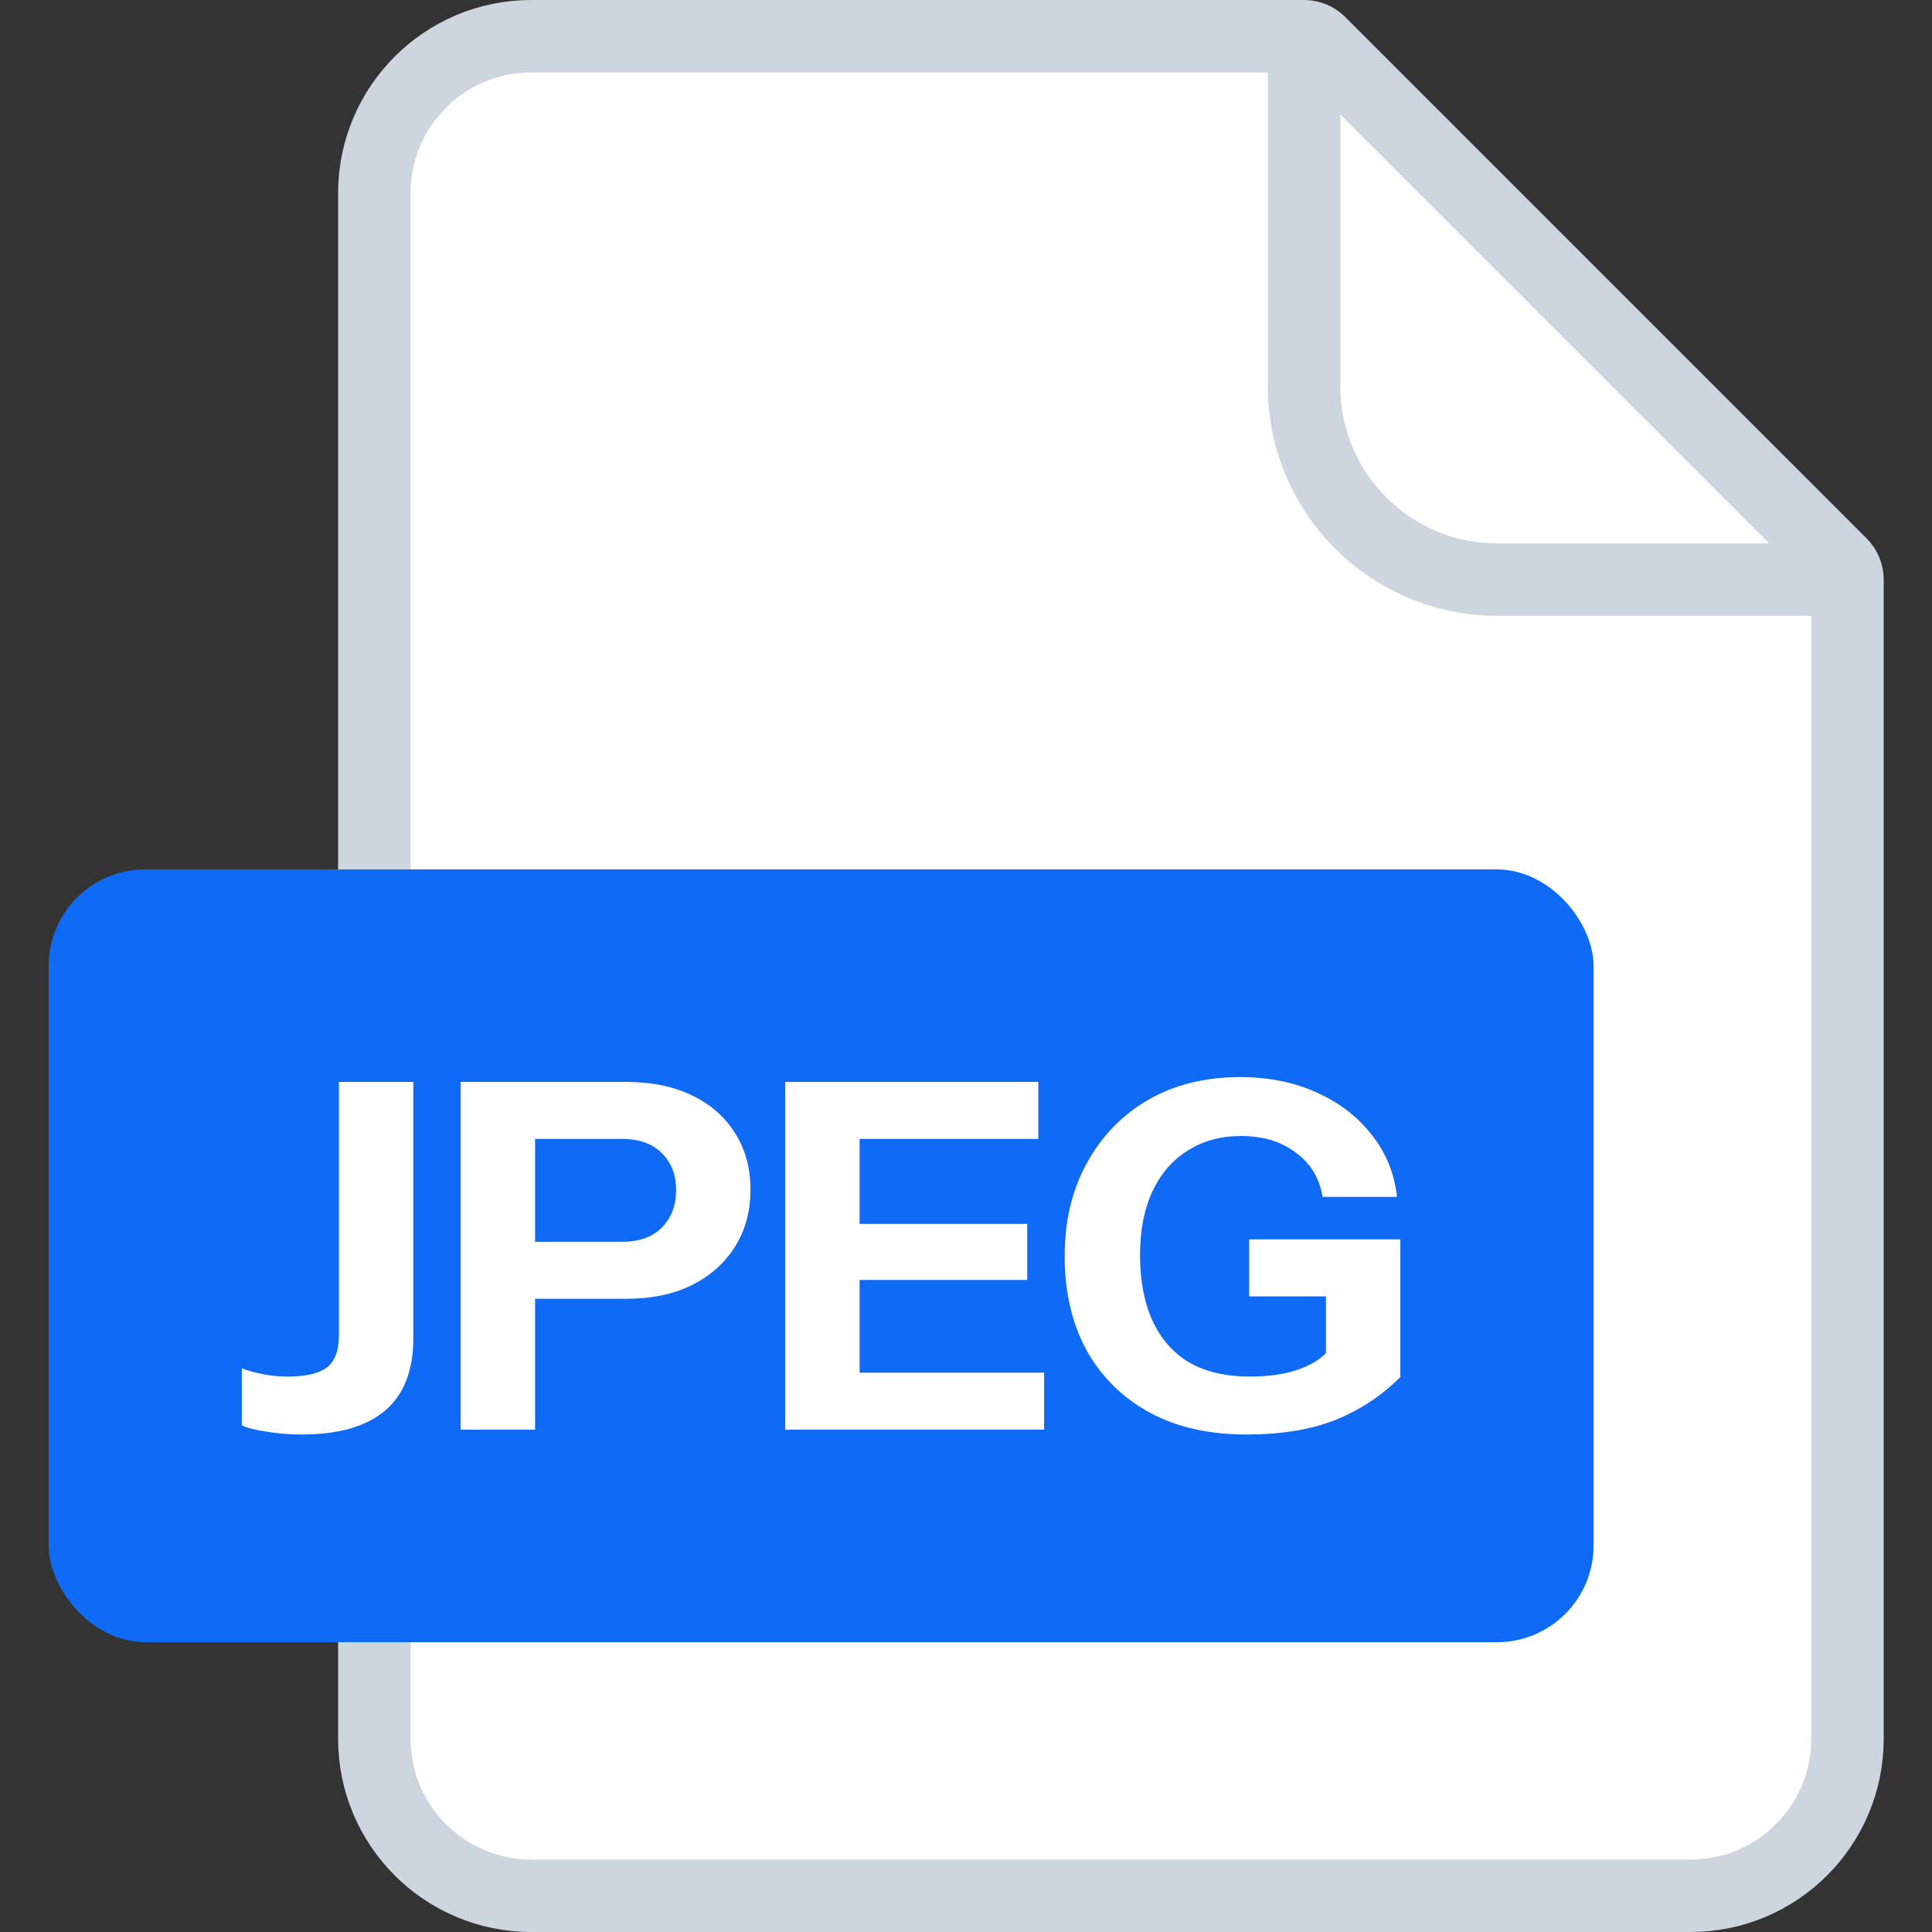 <svg width="40" height="40" viewBox="0 0 40 40" fill="none" xmlns="http://www.w3.org/2000/svg">
<rect x="0" y="0" width="40" height="40" fill="#333333" stroke="none"/>
<path d="M7.75 4C7.75 2.205 9.205 0.75 11 0.75H27C27.121 0.75 27.238 0.798 27.323 0.884L38.116 11.677C38.202 11.762 38.25 11.879 38.25 12V36C38.25 37.795 36.795 39.25 35 39.25H11C9.205 39.25 7.75 37.795 7.75 36V4Z" fill="white" stroke="#CDD5DF" stroke-width="1.5"/>
<path d="M27 0.5V8C27 10.209 28.791 12 31 12H38.5" stroke="#CDD5DF" stroke-width="1.5"/>
<rect x="1.007" y="18" width="31.986" height="16" rx="2" fill="#0F6AF5"/>
<path d="M6.247 29.7C5.994 29.7 5.75 29.68 5.517 29.64C5.284 29.607 5.114 29.563 5.007 29.51V28.33C5.127 28.377 5.27 28.417 5.437 28.45C5.604 28.483 5.774 28.5 5.947 28.5C6.32 28.5 6.59 28.44 6.757 28.32C6.93 28.193 7.017 27.967 7.017 27.64V22.4H8.557V27.71C8.557 28.377 8.36 28.877 7.967 29.21C7.574 29.537 7 29.7 6.247 29.7Z" fill="white"/>
<path d="M9.538 29.6V22.4H12.958C13.491 22.4 13.948 22.493 14.328 22.68C14.715 22.867 15.011 23.127 15.218 23.46C15.431 23.793 15.538 24.183 15.538 24.63C15.538 25.077 15.431 25.47 15.218 25.81C15.005 26.15 14.705 26.417 14.318 26.61C13.938 26.797 13.485 26.89 12.958 26.89H10.758V25.71H12.878C13.231 25.71 13.505 25.613 13.698 25.42C13.898 25.22 13.998 24.96 13.998 24.64C13.998 24.32 13.898 24.063 13.698 23.87C13.505 23.677 13.231 23.58 12.878 23.58H11.078V29.6H9.538Z" fill="white"/>
<path d="M16.257 29.6V22.4H17.797V29.6H16.257ZM16.977 29.6V28.42H21.617V29.6H16.977ZM16.977 26.5V25.34H21.267V26.5H16.977ZM16.977 23.58V22.4H21.497V23.58H16.977Z" fill="white"/>
<path d="M25.803 29.7C25.023 29.7 24.353 29.547 23.793 29.24C23.233 28.933 22.8 28.503 22.493 27.95C22.193 27.397 22.043 26.75 22.043 26.01C22.043 25.277 22.196 24.633 22.503 24.08C22.81 23.52 23.233 23.083 23.773 22.77C24.32 22.457 24.953 22.3 25.673 22.3C26.266 22.3 26.796 22.407 27.263 22.62C27.736 22.833 28.116 23.127 28.403 23.5C28.696 23.867 28.87 24.293 28.923 24.78H27.383C27.316 24.387 27.13 24.08 26.823 23.86C26.523 23.633 26.146 23.52 25.693 23.52C25.273 23.52 24.906 23.62 24.593 23.82C24.28 24.013 24.036 24.293 23.863 24.66C23.69 25.027 23.603 25.467 23.603 25.98C23.603 26.513 23.69 26.97 23.863 27.35C24.036 27.723 24.29 28.01 24.623 28.21C24.963 28.403 25.38 28.5 25.873 28.5C26.273 28.5 26.613 28.45 26.893 28.35C27.173 28.25 27.386 28.11 27.533 27.93L28.993 28.51C28.606 28.897 28.156 29.193 27.643 29.4C27.136 29.6 26.523 29.7 25.803 29.7ZM27.453 28.51V26.53L27.763 26.84H25.863V25.66H28.993V28.51H27.453Z" fill="white"/>
</svg>
